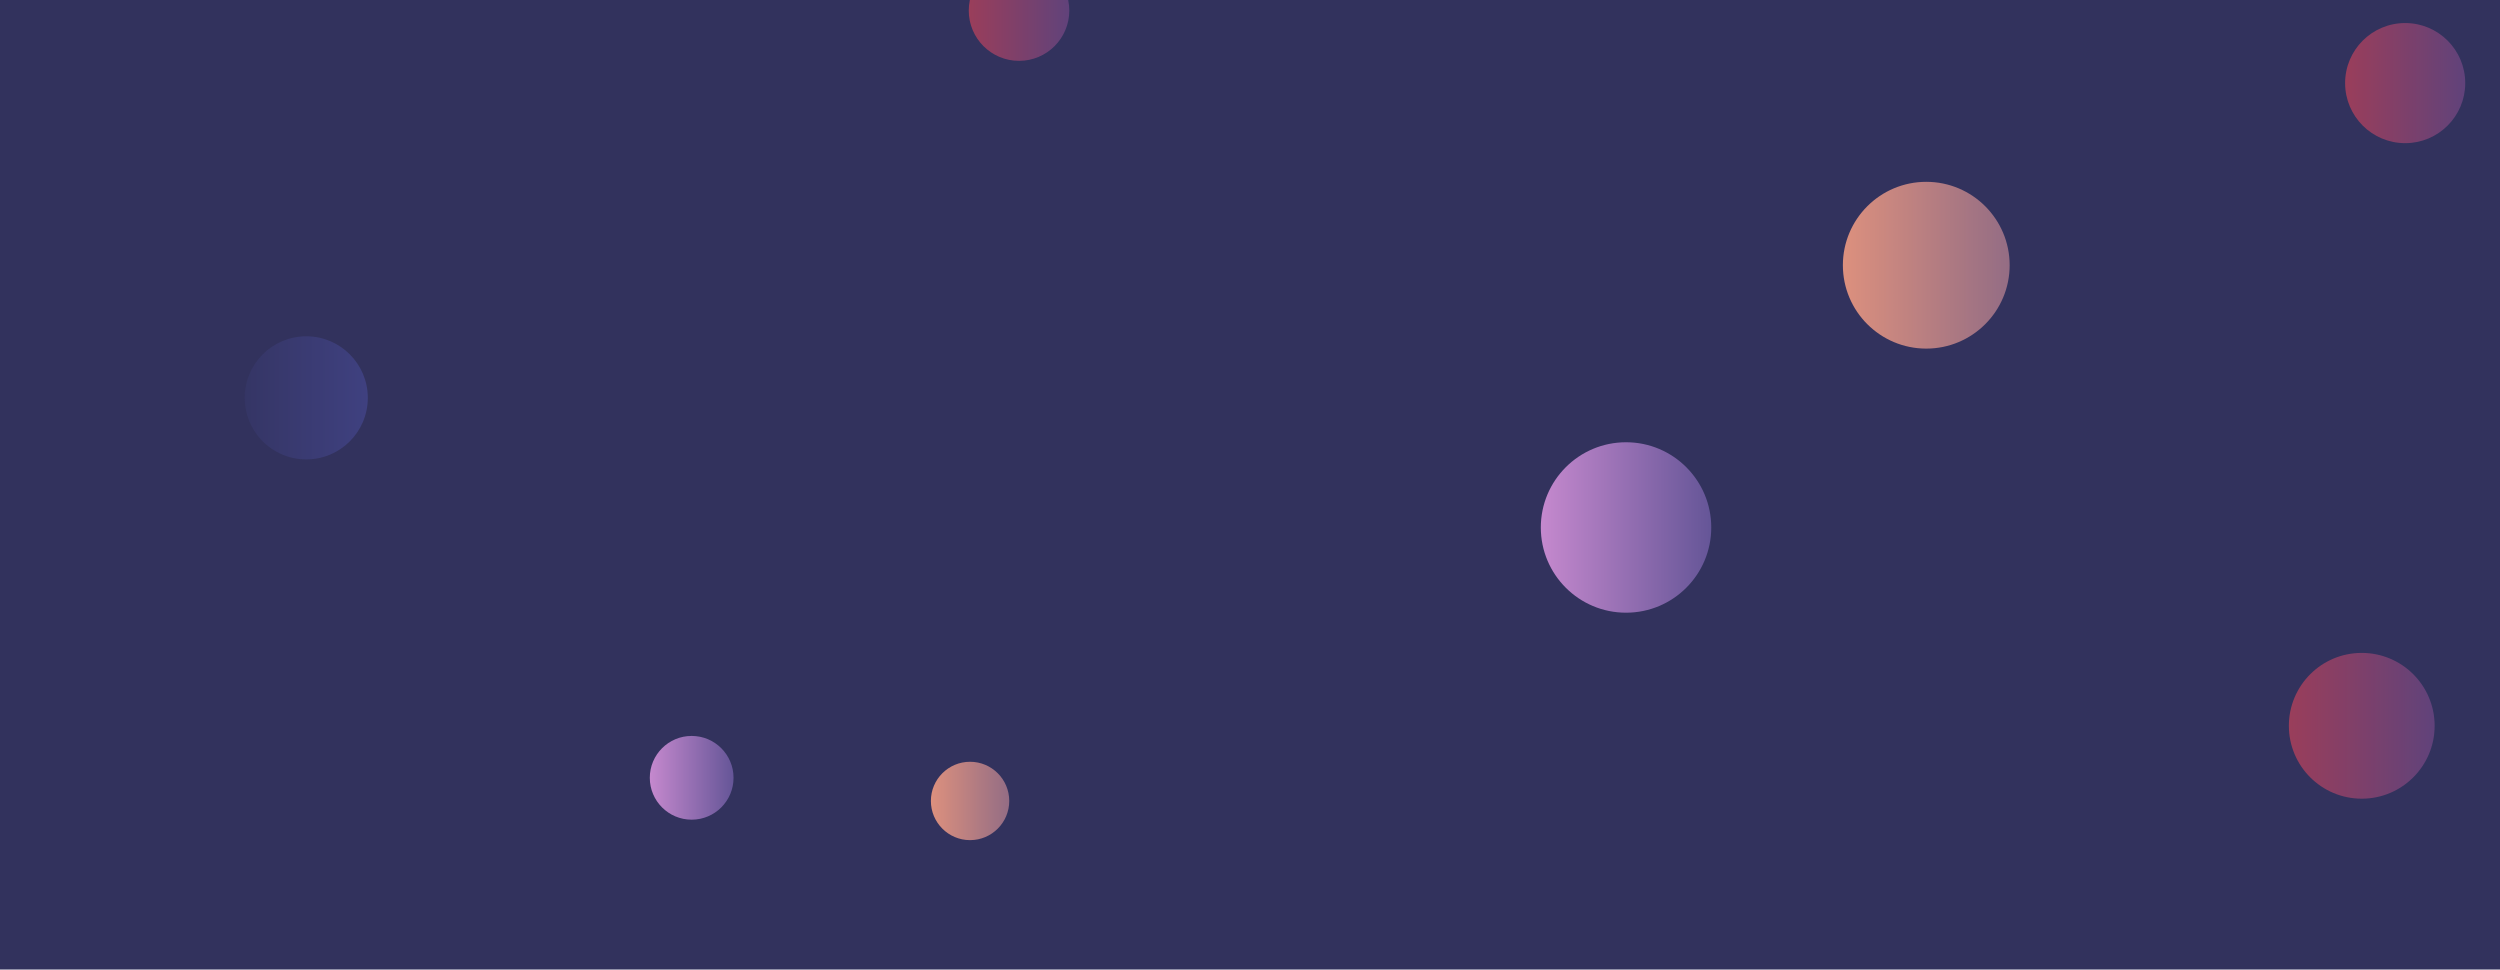 <svg xmlns="http://www.w3.org/2000/svg" version="1.1" xmlns:xlink="http://www.w3.org/1999/xlink" xmlns:svgjs="http://svgjs.dev/svgjs" width="1444" height="560" preserveAspectRatio="none" viewBox="0 0 1444 560"><g clip-path="url(&quot;#SvgjsClipPath1220&quot;)" fill="none"><rect width="1444" height="560" x="0" y="0" fill="#32325d"></rect><circle r="49.225" cx="939.2" cy="304.67" fill="url(&quot;#SvgjsLinearGradient1221&quot;)"></circle><circle r="34.69" cx="1389.23" cy="48" fill="url(&quot;#SvgjsLinearGradient1222&quot;)"></circle><circle r="24.185" cx="399.51" cy="449.26" fill="url(&quot;#SvgjsLinearGradient1223&quot;)"></circle><circle r="48.165" cx="1112.61" cy="153.19" fill="url(&quot;#SvgjsLinearGradient1224&quot;)"></circle><circle r="35.555" cx="176.89" cy="229.8" fill="url(&quot;#SvgjsLinearGradient1225&quot;)"></circle><circle r="22.63" cx="560.31" cy="462.63" fill="url(&quot;#SvgjsLinearGradient1226&quot;)"></circle><circle r="29.035" cx="588.59" cy="6.12" fill="url(&quot;#SvgjsLinearGradient1227&quot;)"></circle><circle r="42.1" cx="1364.15" cy="419.22" fill="url(&quot;#SvgjsLinearGradient1228&quot;)"></circle></g><defs><clipPath id="SvgjsClipPath1220"><rect width="1444" height="560" x="0" y="0"></rect></clipPath><linearGradient x1="840.75" y1="304.67" x2="1037.65" y2="304.67" gradientUnits="userSpaceOnUse" id="SvgjsLinearGradient1221"><stop stop-color="#e298de" offset="0.1"></stop><stop stop-color="#484687" offset="0.9"></stop></linearGradient><linearGradient x1="1319.85" y1="48" x2="1458.61" y2="48" gradientUnits="userSpaceOnUse" id="SvgjsLinearGradient1222"><stop stop-color="#ab3c51" offset="0.1"></stop><stop stop-color="#4f4484" offset="0.9"></stop></linearGradient><linearGradient x1="351.14" y1="449.26" x2="447.88" y2="449.26" gradientUnits="userSpaceOnUse" id="SvgjsLinearGradient1223"><stop stop-color="#e298de" offset="0.1"></stop><stop stop-color="#484687" offset="0.9"></stop></linearGradient><linearGradient x1="1016.28" y1="153.19" x2="1208.94" y2="153.19" gradientUnits="userSpaceOnUse" id="SvgjsLinearGradient1224"><stop stop-color="#f29b7c" offset="0.1"></stop><stop stop-color="#7e6286" offset="0.9"></stop></linearGradient><linearGradient x1="105.78" y1="229.8" x2="248" y2="229.8" gradientUnits="userSpaceOnUse" id="SvgjsLinearGradient1225"><stop stop-color="#32325d" offset="0.1"></stop><stop stop-color="#424488" offset="0.9"></stop></linearGradient><linearGradient x1="515.05" y1="462.63" x2="605.57" y2="462.63" gradientUnits="userSpaceOnUse" id="SvgjsLinearGradient1226"><stop stop-color="#f29b7c" offset="0.1"></stop><stop stop-color="#7e6286" offset="0.9"></stop></linearGradient><linearGradient x1="530.52" y1="6.12" x2="646.66" y2="6.12" gradientUnits="userSpaceOnUse" id="SvgjsLinearGradient1227"><stop stop-color="#ab3c51" offset="0.1"></stop><stop stop-color="#4f4484" offset="0.9"></stop></linearGradient><linearGradient x1="1279.95" y1="419.22" x2="1448.35" y2="419.22" gradientUnits="userSpaceOnUse" id="SvgjsLinearGradient1228"><stop stop-color="#ab3c51" offset="0.1"></stop><stop stop-color="#4f4484" offset="0.9"></stop></linearGradient></defs></svg>